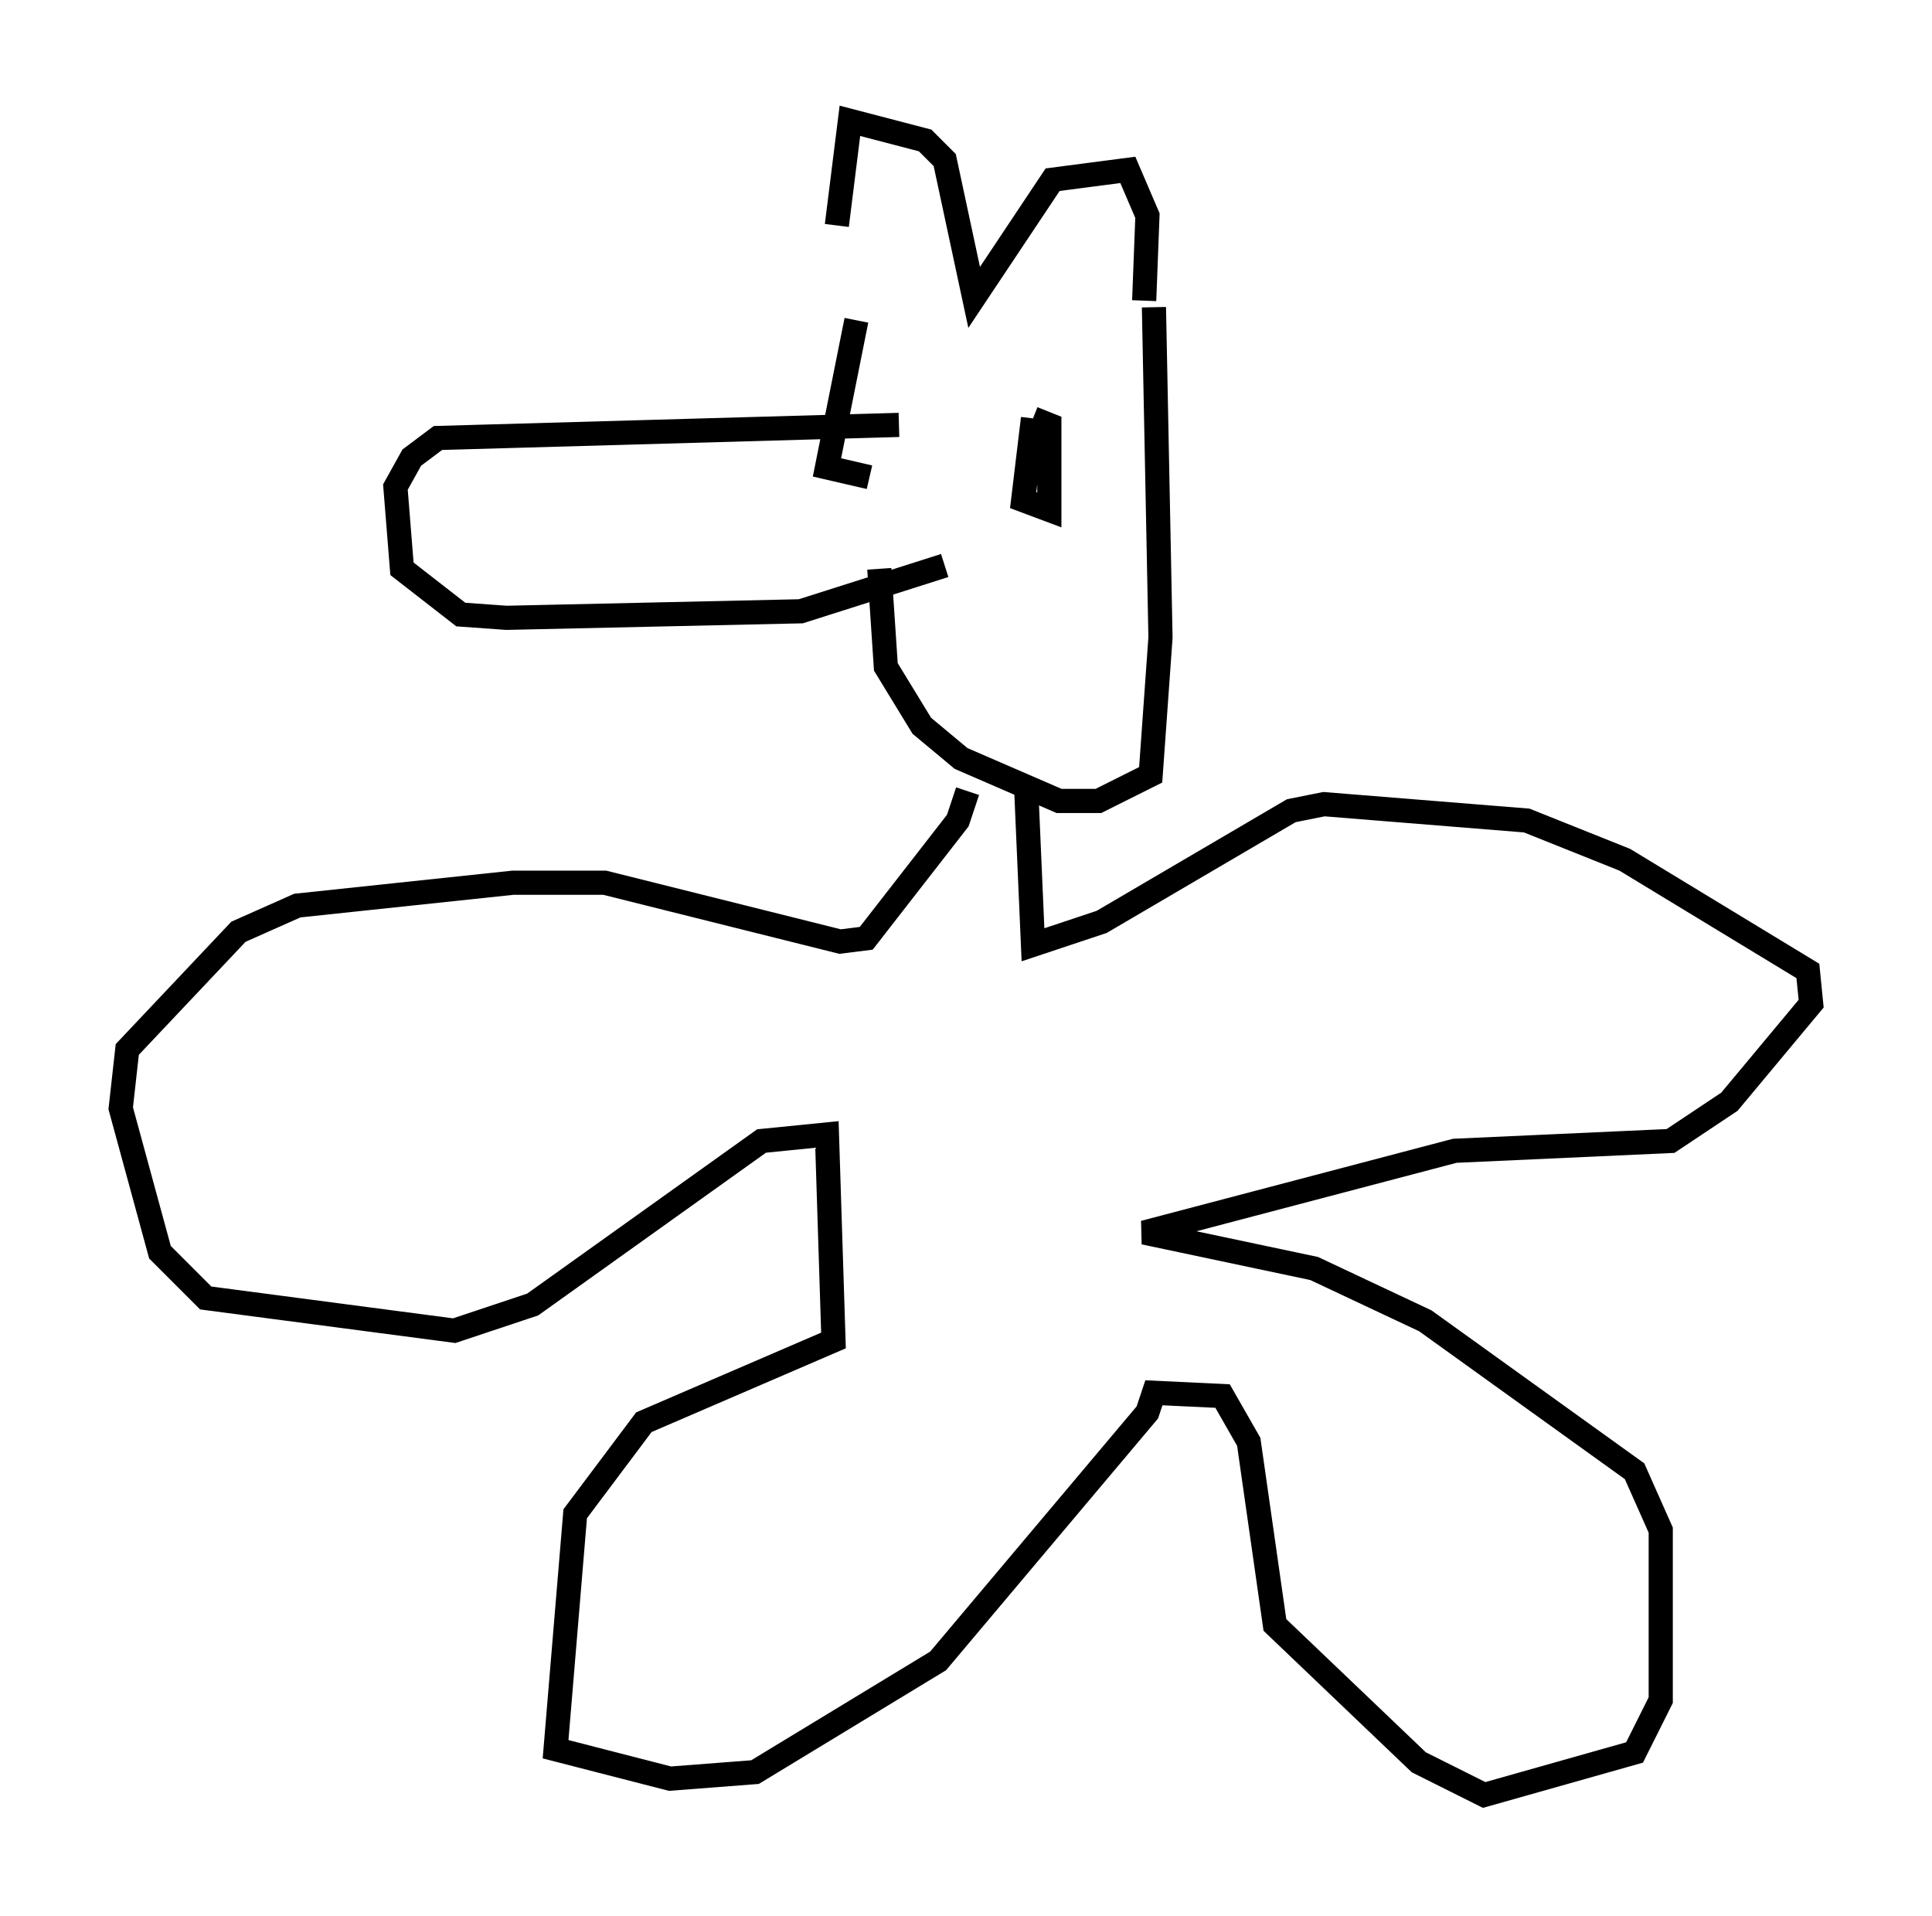 <?xml version="1.0" encoding="utf-8" ?>
<svg baseProfile="full" height="79.282" version="1.1" width="79.959" xmlns="http://www.w3.org/2000/svg" xmlns:ev="http://www.w3.org/2001/xml-events" xmlns:xlink="http://www.w3.org/1999/xlink"><defs /><rect fill="white" height="79.282" width="79.959" x="0" y="0" /><path d="M34.905, 13.525 m-0.271, -4.195 l0.541, -4.33 3.112, 0.812 l0.812, 0.812 1.218, 5.683 l3.248, -4.871 3.112, -0.406 l0.812, 1.894 -0.135, 3.518 m-10.149, 5.142 l-19.08, 0.541 -1.083, 0.812 l-0.677, 1.218 0.271, 3.383 l2.436, 1.894 1.894, 0.135 l12.178, -0.271 5.954, -1.894 m2.706, -4.871 l0.0, 0.0 m-6.36, -5.277 l-1.218, 6.089 1.759, 0.406 m11.773, -7.036 l0.271, 13.667 -0.406, 5.683 l-2.165, 1.083 -1.624, 0.0 l-4.059, -1.759 -1.624, -1.353 l-1.488, -2.436 -0.271, -4.059 m6.36, -6.225 l-0.406, 3.383 1.083, 0.406 l0.0, -3.518 -0.677, -0.271 m-2.706, 15.426 l-0.406, 1.218 -3.789, 4.871 l-1.083, 0.135 -9.743, -2.436 l-3.789, 0.0 -8.931, 0.947 l-2.436, 1.083 -4.601, 4.871 l-0.271, 2.436 1.624, 5.954 l1.894, 1.894 10.284, 1.353 l3.248, -1.083 9.472, -6.766 l2.706, -0.271 0.271, 8.525 l-7.848, 3.383 -2.842, 3.789 l-0.812, 9.743 4.736, 1.218 l3.518, -0.271 7.578, -4.601 l8.66, -10.284 0.271, -0.812 l2.842, 0.135 1.083, 1.894 l1.083, 7.578 5.954, 5.683 l2.706, 1.353 6.225, -1.759 l1.083, -2.165 0.0, -7.036 l-1.083, -2.436 -8.66, -6.225 l-4.601, -2.165 -7.036, -1.488 l12.855, -3.383 8.931, -0.406 l2.436, -1.624 3.383, -4.059 l-0.135, -1.353 -7.578, -4.601 l-4.059, -1.624 -8.39, -0.677 l-1.353, 0.271 -7.848, 4.601 l-2.842, 0.947 -0.271, -6.225 " fill="none" stroke="black" stroke-width="1" /></svg>